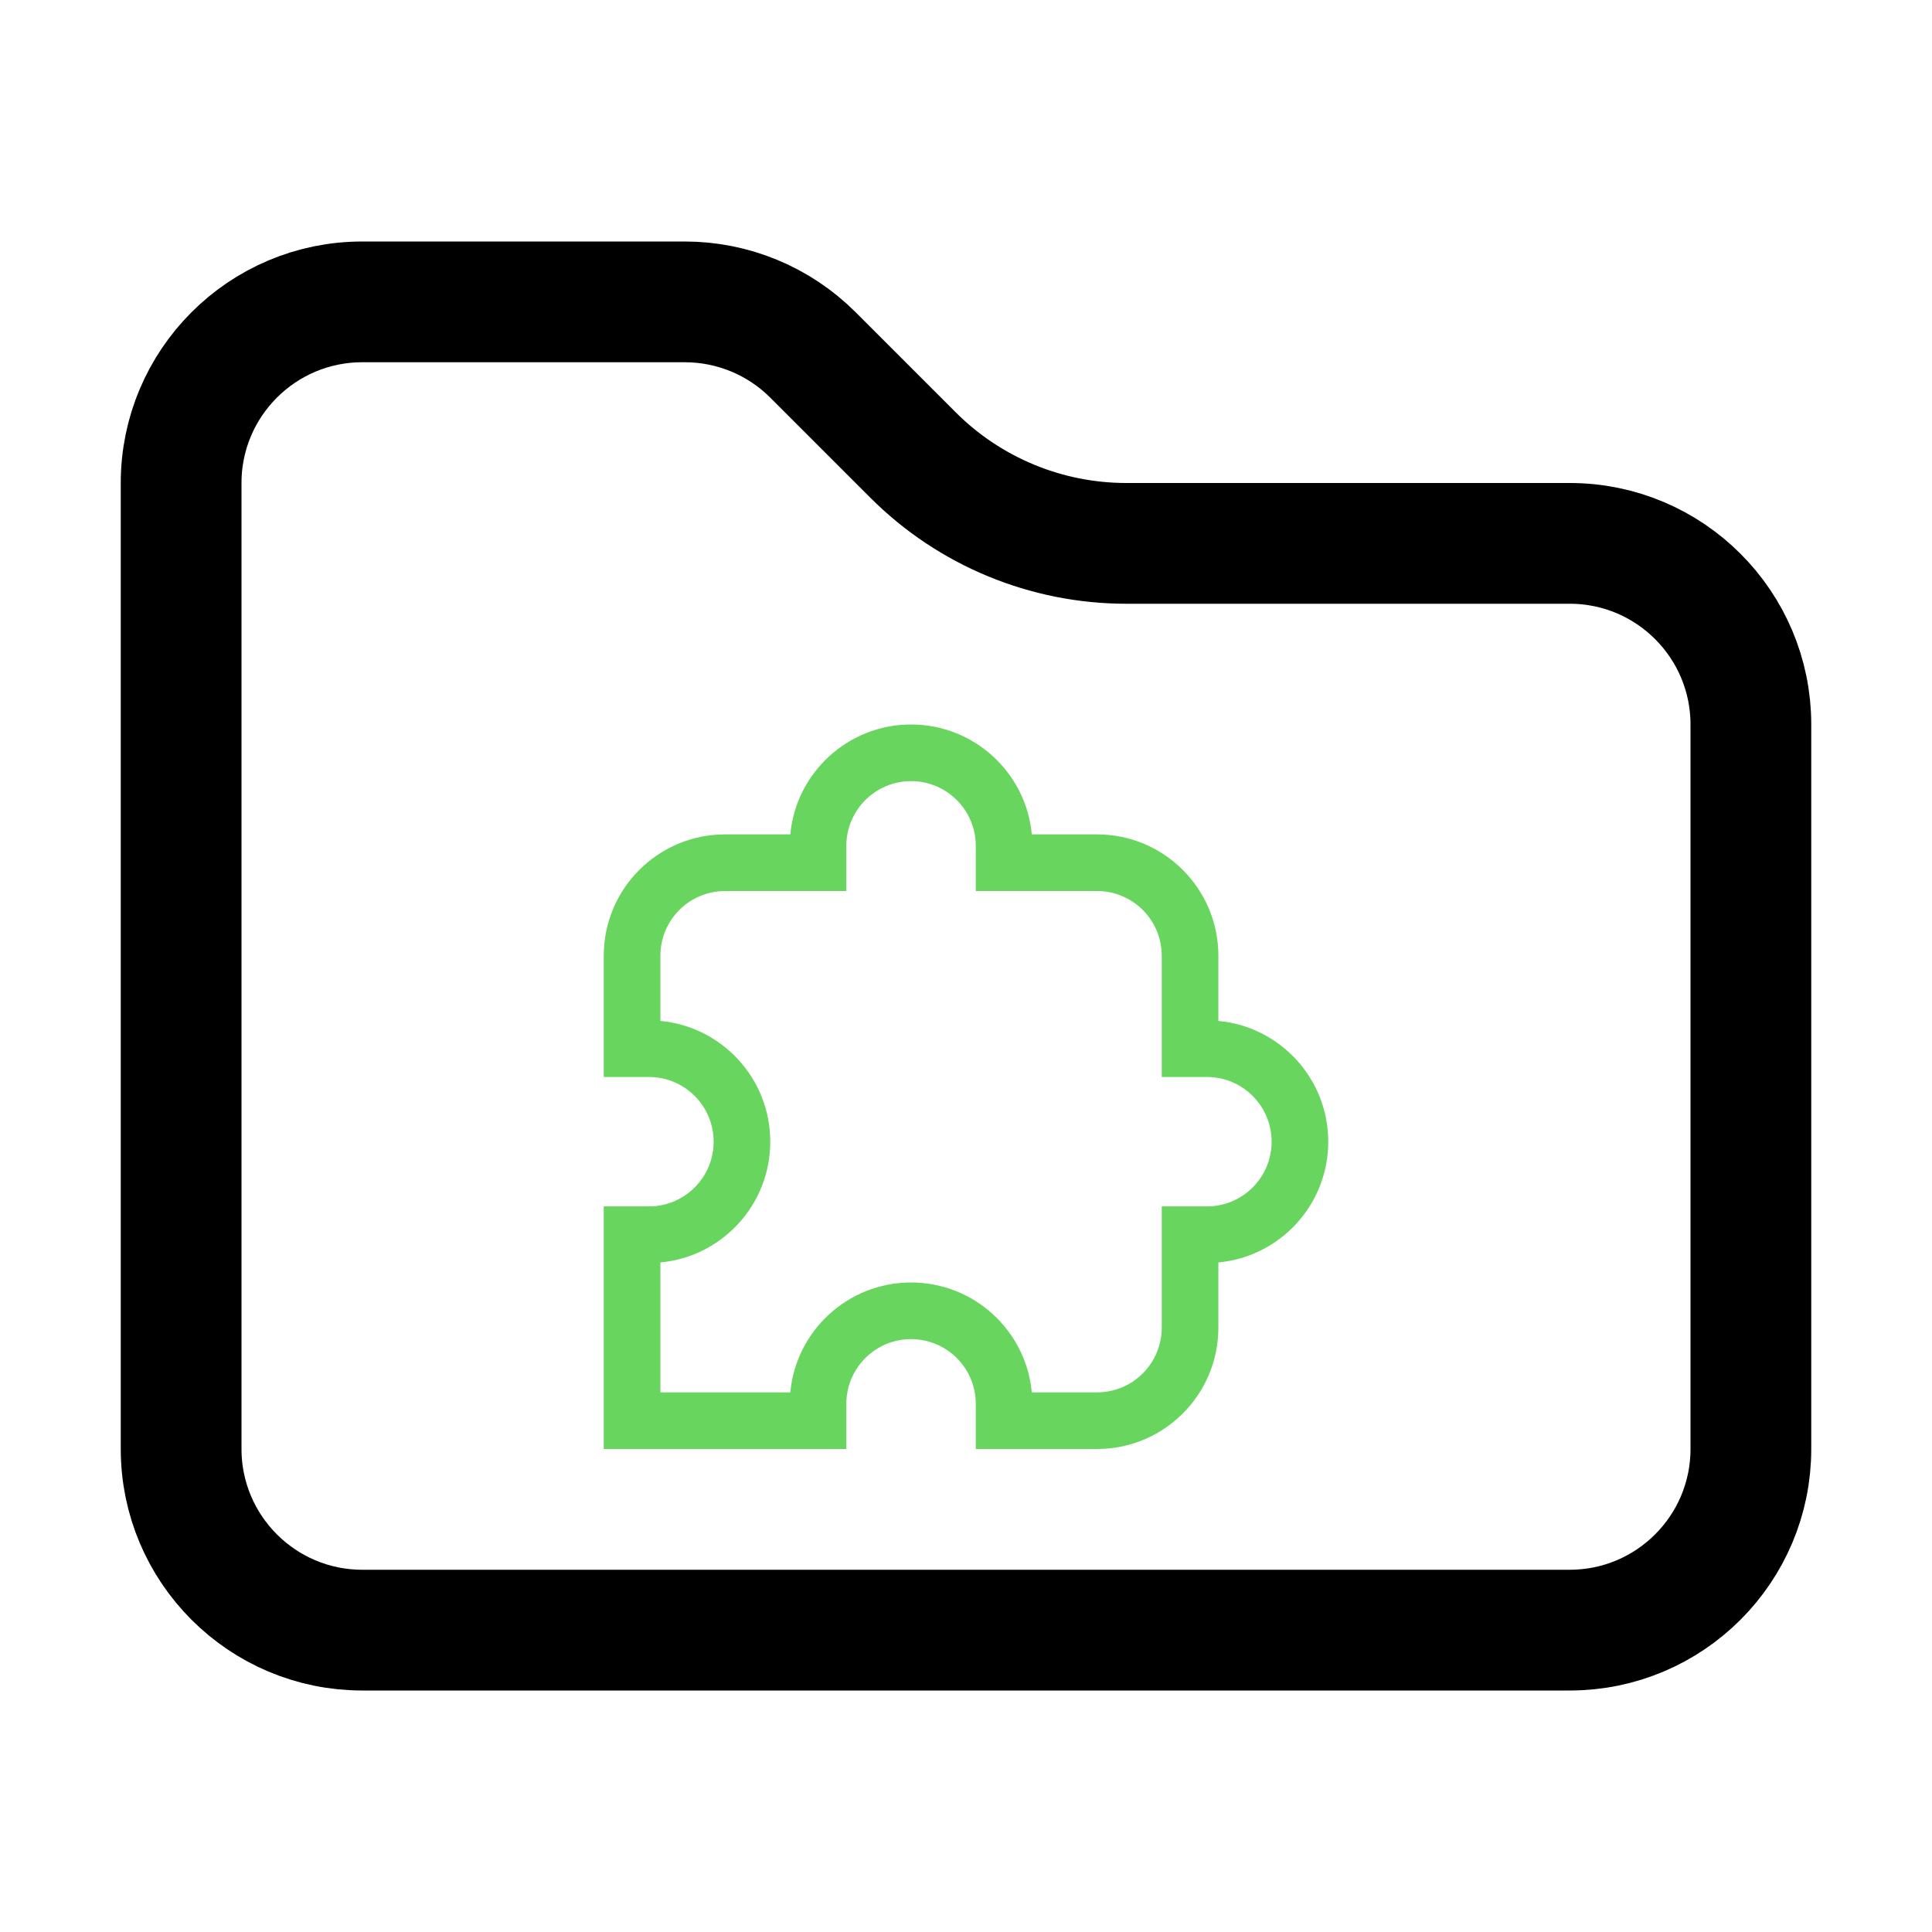 <svg width="16" height="16" viewBox="0 0 16 16" fill="none" xmlns="http://www.w3.org/2000/svg">
<path d="M14.5 6V12C14.5 12.828 13.828 13.5 13 13.5H3C2.172 13.5 1.5 12.828 1.5 12V4C1.5 3.172 2.172 2.5 3 2.5H5.672C6.069 2.5 6.451 2.658 6.732 2.939L7.561 3.768C8.03 4.237 8.665 4.5 9.328 4.5H13C13.828 4.5 14.5 5.172 14.5 6Z" stroke="black"/>
<path fill-rule="evenodd" clip-rule="evenodd" d="M6.545 6.91C6.592 6.4 7.022 6 7.545 6C8.068 6 8.498 6.4 8.545 6.91H9.085C9.64 6.91 10.09 7.36 10.09 7.915V8.455C10.6 8.502 11 8.932 11 9.455C11 9.978 10.6 10.408 10.09 10.455V10.995C10.09 11.55 9.64 12 9.085 12H8.081V11.626C8.081 11.33 7.841 11.09 7.545 11.09C7.249 11.09 7.009 11.33 7.009 11.626V12H5V9.991H5.374C5.67 9.991 5.91 9.751 5.91 9.455C5.91 9.159 5.67 8.919 5.374 8.919H5V7.915C5 7.36 5.45 6.91 6.005 6.91H6.545ZM7.545 6.469C7.249 6.469 7.009 6.709 7.009 7.005V7.379H6.005C5.709 7.379 5.469 7.619 5.469 7.915V8.455C5.979 8.502 6.379 8.932 6.379 9.455C6.379 9.978 5.979 10.408 5.469 10.455V11.531H6.545C6.592 11.021 7.022 10.621 7.545 10.621C8.068 10.621 8.498 11.021 8.545 11.531H9.085C9.381 11.531 9.621 11.291 9.621 10.995V9.991H9.995C10.291 9.991 10.531 9.751 10.531 9.455C10.531 9.159 10.291 8.919 9.995 8.919H9.621V7.915C9.621 7.619 9.381 7.379 9.085 7.379H8.081V7.005C8.081 6.709 7.841 6.469 7.545 6.469Z" fill="#67D55E"/>
</svg>
